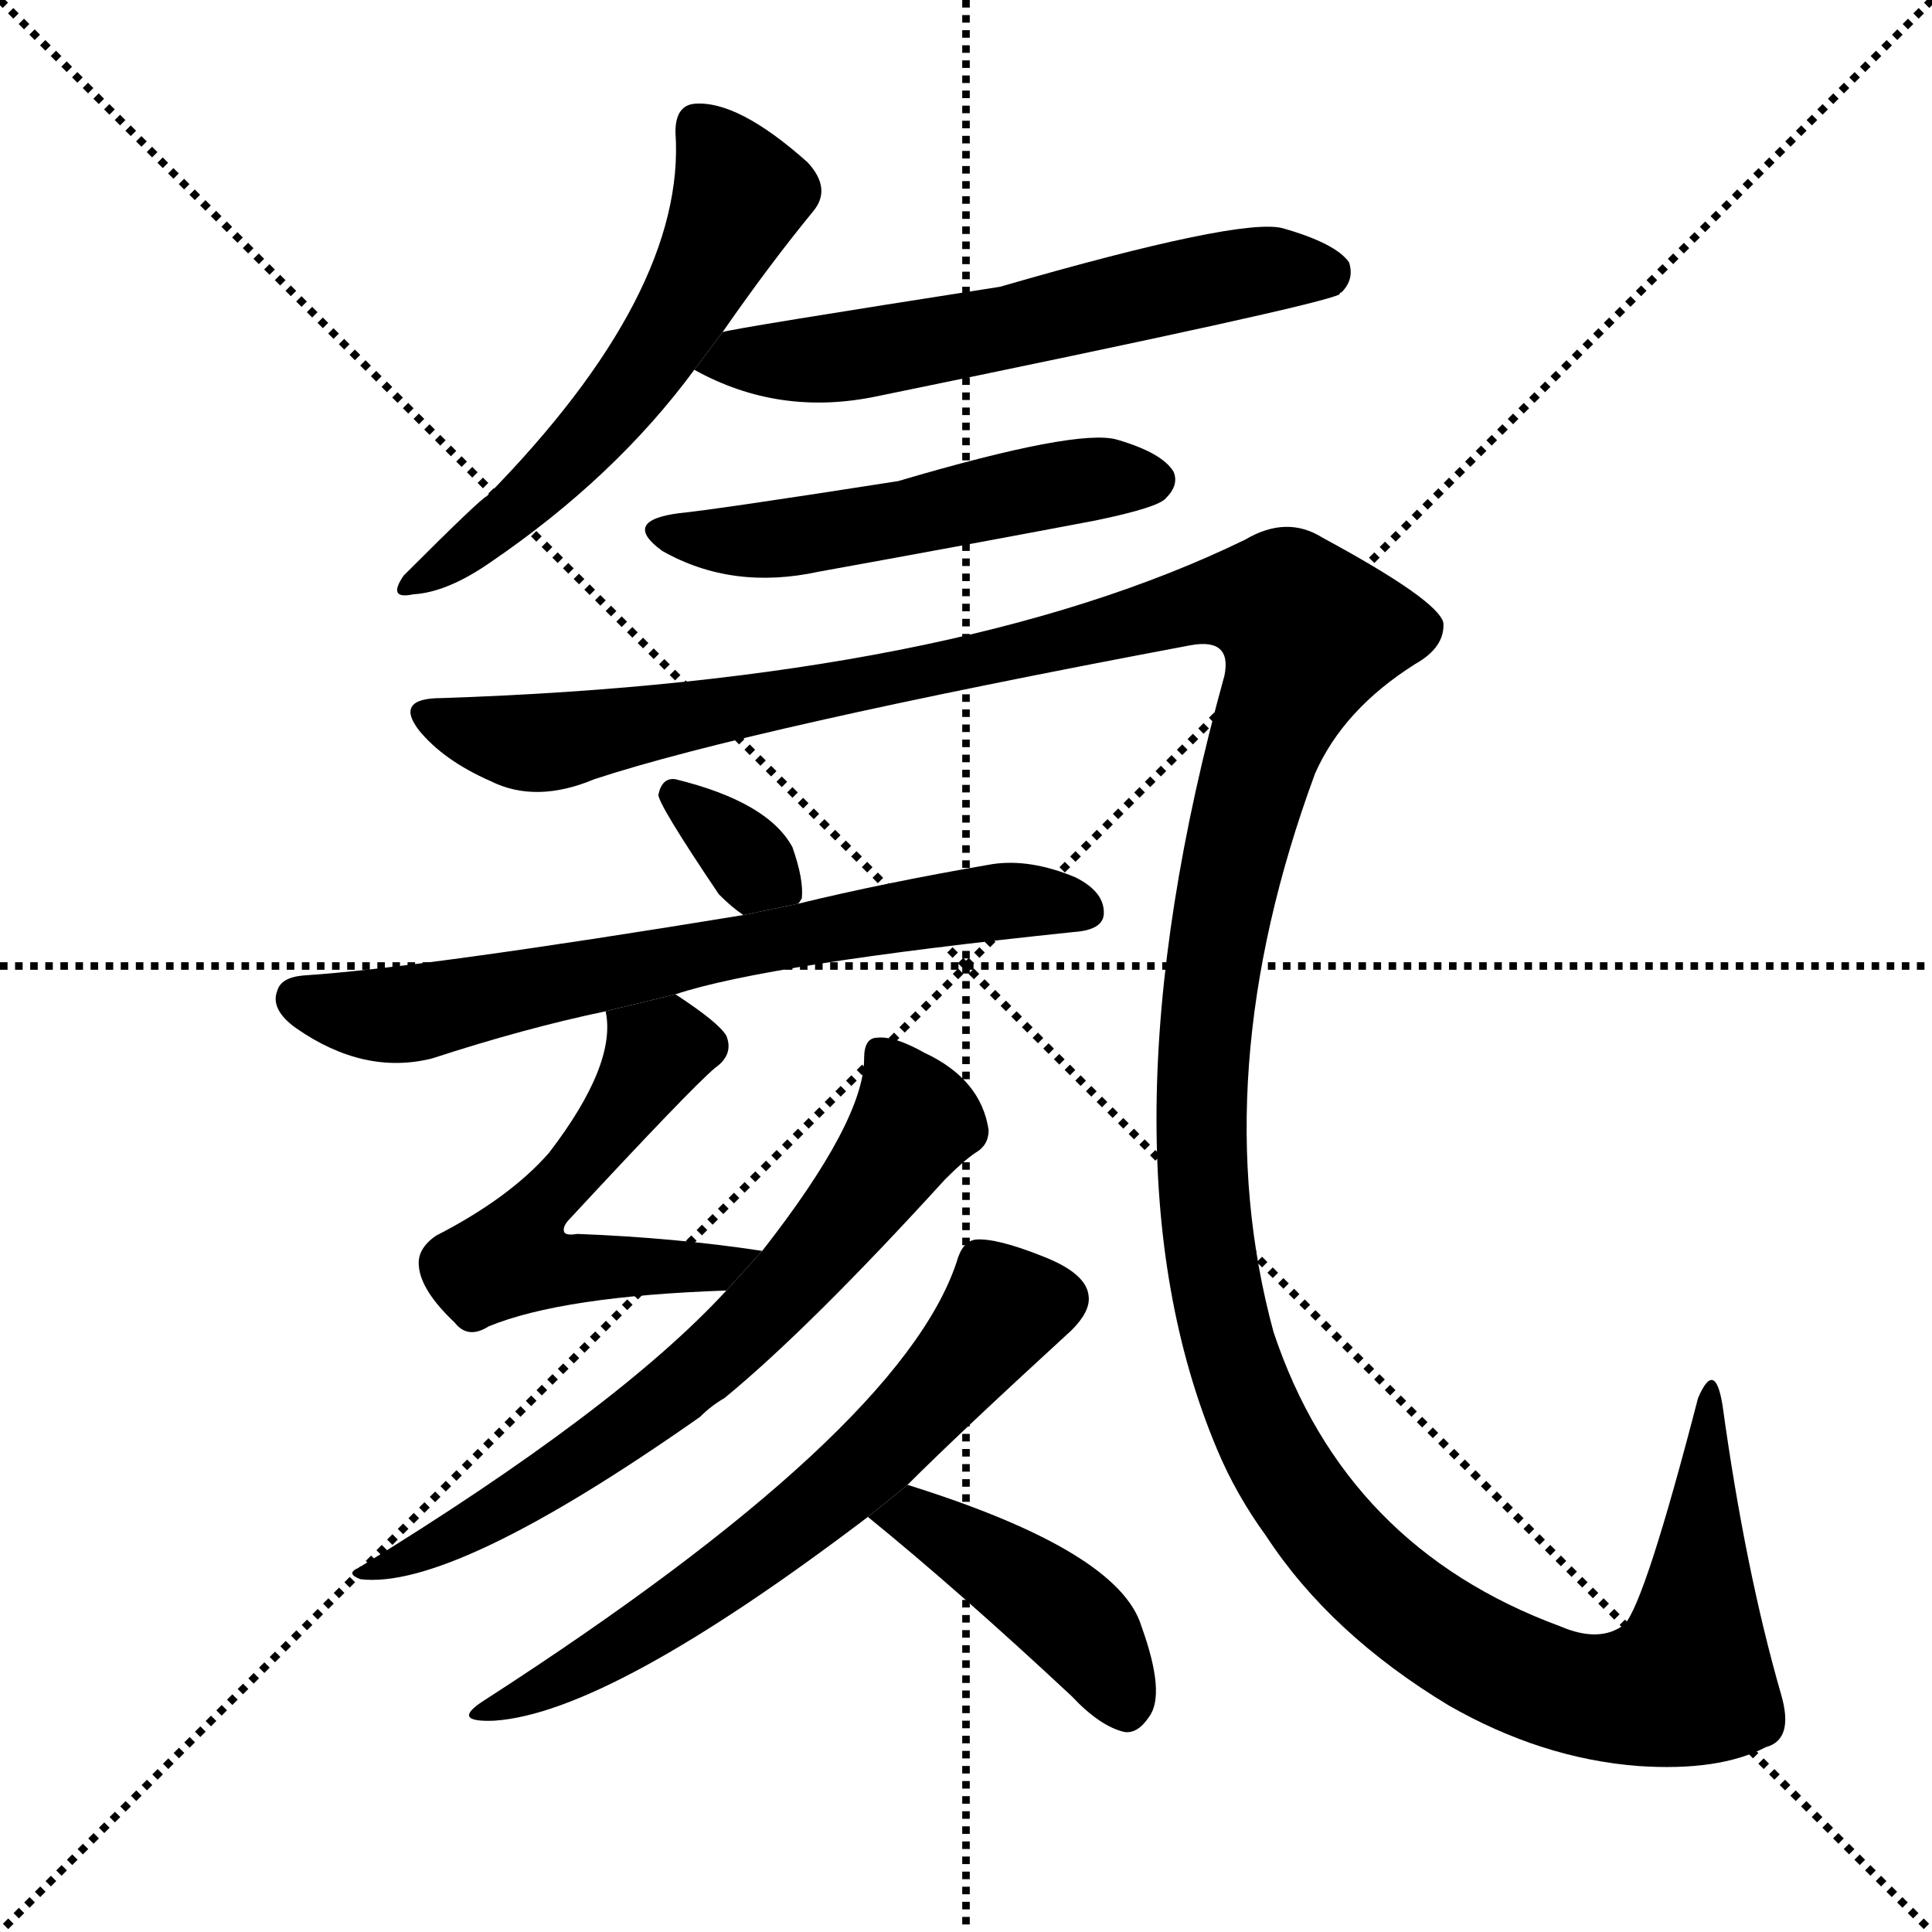 <svg version="1.1" viewBox="0 0 1024 1024" xmlns="http://www.w3.org/2000/svg">
  <g stroke="black" stroke-dasharray="1,1" stroke-width="1" transform="scale(4, 4)">
    <line x1="0" y1="0" x2="256" y2="256"></line>
    <line x1="256" y1="0" x2="0" y2="256"></line>
    <line x1="128" y1="0" x2="128" y2="256"></line>
    <line x1="0" y1="128" x2="256" y2="128"></line>
  </g>
  <g transform="scale(1, -1) translate(0, -900)">
    <style type="text/css">
      
        @keyframes keyframes0 {
          from {
            stroke: blue;
            stroke-dashoffset: 566;
            stroke-width: 128;
          }
          65% {
            animation-timing-function: step-end;
            stroke: blue;
            stroke-dashoffset: 0;
            stroke-width: 128;
          }
          to {
            stroke: black;
            stroke-width: 1024;
          }
        }
        #make-me-a-hanzi-animation-0 {
          animation: keyframes0 0.711s both;
          animation-delay: 0s;
          animation-timing-function: linear;
        }
      
        @keyframes keyframes1 {
          from {
            stroke: blue;
            stroke-dashoffset: 594;
            stroke-width: 128;
          }
          66% {
            animation-timing-function: step-end;
            stroke: blue;
            stroke-dashoffset: 0;
            stroke-width: 128;
          }
          to {
            stroke: black;
            stroke-width: 1024;
          }
        }
        #make-me-a-hanzi-animation-1 {
          animation: keyframes1 0.733s both;
          animation-delay: 0.711s;
          animation-timing-function: linear;
        }
      
        @keyframes keyframes2 {
          from {
            stroke: blue;
            stroke-dashoffset: 517;
            stroke-width: 128;
          }
          63% {
            animation-timing-function: step-end;
            stroke: blue;
            stroke-dashoffset: 0;
            stroke-width: 128;
          }
          to {
            stroke: black;
            stroke-width: 1024;
          }
        }
        #make-me-a-hanzi-animation-2 {
          animation: keyframes2 0.671s both;
          animation-delay: 1.444s;
          animation-timing-function: linear;
        }
      
        @keyframes keyframes3 {
          from {
            stroke: blue;
            stroke-dashoffset: 1594;
            stroke-width: 128;
          }
          84% {
            animation-timing-function: step-end;
            stroke: blue;
            stroke-dashoffset: 0;
            stroke-width: 128;
          }
          to {
            stroke: black;
            stroke-width: 1024;
          }
        }
        #make-me-a-hanzi-animation-3 {
          animation: keyframes3 1.547s both;
          animation-delay: 2.115s;
          animation-timing-function: linear;
        }
      
        @keyframes keyframes4 {
          from {
            stroke: blue;
            stroke-dashoffset: 332;
            stroke-width: 128;
          }
          52% {
            animation-timing-function: step-end;
            stroke: blue;
            stroke-dashoffset: 0;
            stroke-width: 128;
          }
          to {
            stroke: black;
            stroke-width: 1024;
          }
        }
        #make-me-a-hanzi-animation-4 {
          animation: keyframes4 0.52s both;
          animation-delay: 3.662s;
          animation-timing-function: linear;
        }
      
        @keyframes keyframes5 {
          from {
            stroke: blue;
            stroke-dashoffset: 679;
            stroke-width: 128;
          }
          69% {
            animation-timing-function: step-end;
            stroke: blue;
            stroke-dashoffset: 0;
            stroke-width: 128;
          }
          to {
            stroke: black;
            stroke-width: 1024;
          }
        }
        #make-me-a-hanzi-animation-5 {
          animation: keyframes5 0.803s both;
          animation-delay: 4.182s;
          animation-timing-function: linear;
        }
      
        @keyframes keyframes6 {
          from {
            stroke: blue;
            stroke-dashoffset: 546;
            stroke-width: 128;
          }
          64% {
            animation-timing-function: step-end;
            stroke: blue;
            stroke-dashoffset: 0;
            stroke-width: 128;
          }
          to {
            stroke: black;
            stroke-width: 1024;
          }
        }
        #make-me-a-hanzi-animation-6 {
          animation: keyframes6 0.694s both;
          animation-delay: 4.985s;
          animation-timing-function: linear;
        }
      
        @keyframes keyframes7 {
          from {
            stroke: blue;
            stroke-dashoffset: 676;
            stroke-width: 128;
          }
          69% {
            animation-timing-function: step-end;
            stroke: blue;
            stroke-dashoffset: 0;
            stroke-width: 128;
          }
          to {
            stroke: black;
            stroke-width: 1024;
          }
        }
        #make-me-a-hanzi-animation-7 {
          animation: keyframes7 0.8s both;
          animation-delay: 5.679s;
          animation-timing-function: linear;
        }
      
        @keyframes keyframes8 {
          from {
            stroke: blue;
            stroke-dashoffset: 630;
            stroke-width: 128;
          }
          67% {
            animation-timing-function: step-end;
            stroke: blue;
            stroke-dashoffset: 0;
            stroke-width: 128;
          }
          to {
            stroke: black;
            stroke-width: 1024;
          }
        }
        #make-me-a-hanzi-animation-8 {
          animation: keyframes8 0.763s both;
          animation-delay: 6.479s;
          animation-timing-function: linear;
        }
      
        @keyframes keyframes9 {
          from {
            stroke: blue;
            stroke-dashoffset: 424;
            stroke-width: 128;
          }
          58% {
            animation-timing-function: step-end;
            stroke: blue;
            stroke-dashoffset: 0;
            stroke-width: 128;
          }
          to {
            stroke: black;
            stroke-width: 1024;
          }
        }
        #make-me-a-hanzi-animation-9 {
          animation: keyframes9 0.595s both;
          animation-delay: 7.242s;
          animation-timing-function: linear;
        }
      
    </style>
    
      <path d="M 383 724 Q 408 760 431 788 Q 441 800 428 814 Q 391 847 368 845 Q 358 844 358 830 Q 364 745 258 637 Q 255 636 214 595 Q 205 582 219 585 Q 237 586 260 602 Q 326 647 368 704 L 383 724 Z" fill="black"></path>
    
      <path d="M 368 704 Q 413 679 465 690 Q 699 738 710 744 Q 710 745 711 745 Q 718 752 715 761 Q 708 771 680 779 Q 658 785 530 748 Q 389 726 383 724 L 368 704 Z" fill="black"></path>
    
      <path d="M 360 628 Q 329 624 351 608 Q 388 587 434 597 Q 506 610 580 624 Q 614 631 618 636 Q 625 643 622 650 Q 616 660 592 667 Q 571 673 476 645 Q 380 630 360 628 Z" fill="black"></path>
    
      <path d="M 234 530 Q 209 530 222 513 Q 235 497 260 486 Q 284 474 315 487 Q 397 514 631 558 Q 653 562 649 542 Q 579 289 645 132 Q 655 108 671 86 Q 705 34 768 -4 Q 817 -32 868 -36 Q 911 -39 936 -26 Q 951 -22 944 2 Q 925 68 913 155 Q 909 180 900 159 Q 872 51 861 39 Q 848 29 827 38 Q 713 80 675 194 Q 638 330 697 490 Q 712 524 750 548 Q 766 557 765 570 Q 762 582 701 615 Q 682 627 660 614 Q 506 539 234 530 Z" fill="black"></path>
    
      <path d="M 423 421 Q 424 422 425 424 Q 426 434 420 451 Q 407 475 358 487 Q 351 488 349 479 Q 348 475 381 426 Q 388 419 394 415 L 423 421 Z" fill="black"></path>
    
      <path d="M 394 415 Q 223 387 161 383 Q 149 382 147 375 Q 143 365 157 355 Q 193 330 229 339 Q 278 355 321 364 L 358 373 Q 406 389 569 406 Q 584 407 585 415 Q 586 427 570 435 Q 546 445 526 442 Q 468 432 423 421 L 394 415 Z" fill="black"></path>
    
      <path d="M 321 364 Q 327 336 291 289 Q 270 265 231 245 Q 221 238 222 229 Q 223 216 241 199 Q 248 190 259 197 Q 298 213 385 216 L 404 237 Q 358 244 306 246 Q 300 245 299 247 Q 298 250 302 254 Q 366 323 379 334 Q 389 341 385 351 Q 381 358 358 373 L 321 364 Z" fill="black"></path>
    
      <path d="M 385 216 Q 327 153 190 69 Q 183 66 191 63 Q 240 57 371 149 Q 377 155 384 159 Q 429 196 501 275 Q 511 285 517 289 Q 524 293 524 301 Q 520 328 490 342 Q 474 351 465 350 Q 458 350 458 339 Q 458 306 404 237 L 385 216 Z" fill="black"></path>
    
      <path d="M 481 113 Q 508 140 568 195 Q 578 205 577 213 Q 576 225 553 234 Q 528 244 517 243 Q 510 242 507 231 Q 477 141 257 -1 Q 238 -13 262 -12 Q 323 -8 460 96 L 481 113 Z" fill="black"></path>
    
      <path d="M 460 96 Q 508 57 568 1 Q 583 -15 596 -18 Q 603 -19 609 -10 Q 618 2 605 38 Q 593 78 481 113 L 460 96 Z" fill="black"></path>
    
    
      <clipPath id="make-me-a-hanzi-clip-0">
        <path d="M 383 724 Q 408 760 431 788 Q 441 800 428 814 Q 391 847 368 845 Q 358 844 358 830 Q 364 745 258 637 Q 255 636 214 595 Q 205 582 219 585 Q 237 586 260 602 Q 326 647 368 704 L 383 724 Z"></path>
      </clipPath>
      <path clip-path="url(#make-me-a-hanzi-clip-0)" d="M 370 833 L 390 805 L 391 794 L 367 744 L 303 658 L 224 594" fill="none" id="make-me-a-hanzi-animation-0" stroke-dasharray="438 876" stroke-linecap="round"></path>
    
      <clipPath id="make-me-a-hanzi-clip-1">
        <path d="M 368 704 Q 413 679 465 690 Q 699 738 710 744 Q 710 745 711 745 Q 718 752 715 761 Q 708 771 680 779 Q 658 785 530 748 Q 389 726 383 724 L 368 704 Z"></path>
      </clipPath>
      <path clip-path="url(#make-me-a-hanzi-clip-1)" d="M 377 705 L 502 719 L 655 755 L 695 757 L 707 748" fill="none" id="make-me-a-hanzi-animation-1" stroke-dasharray="466 932" stroke-linecap="round"></path>
    
      <clipPath id="make-me-a-hanzi-clip-2">
        <path d="M 360 628 Q 329 624 351 608 Q 388 587 434 597 Q 506 610 580 624 Q 614 631 618 636 Q 625 643 622 650 Q 616 660 592 667 Q 571 673 476 645 Q 380 630 360 628 Z"></path>
      </clipPath>
      <path clip-path="url(#make-me-a-hanzi-clip-2)" d="M 353 619 L 399 613 L 574 646 L 611 646" fill="none" id="make-me-a-hanzi-animation-2" stroke-dasharray="389 778" stroke-linecap="round"></path>
    
      <clipPath id="make-me-a-hanzi-clip-3">
        <path d="M 234 530 Q 209 530 222 513 Q 235 497 260 486 Q 284 474 315 487 Q 397 514 631 558 Q 653 562 649 542 Q 579 289 645 132 Q 655 108 671 86 Q 705 34 768 -4 Q 817 -32 868 -36 Q 911 -39 936 -26 Q 951 -22 944 2 Q 925 68 913 155 Q 909 180 900 159 Q 872 51 861 39 Q 848 29 827 38 Q 713 80 675 194 Q 638 330 697 490 Q 712 524 750 548 Q 766 557 765 570 Q 762 582 701 615 Q 682 627 660 614 Q 506 539 234 530 Z"></path>
      </clipPath>
      <path clip-path="url(#make-me-a-hanzi-clip-3)" d="M 228 522 L 248 512 L 290 506 L 481 541 L 627 578 L 681 578 L 694 565 L 670 506 L 651 435 L 637 320 L 641 234 L 671 137 L 713 76 L 753 42 L 815 8 L 865 0 L 896 11 L 903 145" fill="none" id="make-me-a-hanzi-animation-3" stroke-dasharray="1466 2932" stroke-linecap="round"></path>
    
      <clipPath id="make-me-a-hanzi-clip-4">
        <path d="M 423 421 Q 424 422 425 424 Q 426 434 420 451 Q 407 475 358 487 Q 351 488 349 479 Q 348 475 381 426 Q 388 419 394 415 L 423 421 Z"></path>
      </clipPath>
      <path clip-path="url(#make-me-a-hanzi-clip-4)" d="M 357 479 L 414 429" fill="none" id="make-me-a-hanzi-animation-4" stroke-dasharray="204 408" stroke-linecap="round"></path>
    
      <clipPath id="make-me-a-hanzi-clip-5">
        <path d="M 394 415 Q 223 387 161 383 Q 149 382 147 375 Q 143 365 157 355 Q 193 330 229 339 Q 278 355 321 364 L 358 373 Q 406 389 569 406 Q 584 407 585 415 Q 586 427 570 435 Q 546 445 526 442 Q 468 432 423 421 L 394 415 Z"></path>
      </clipPath>
      <path clip-path="url(#make-me-a-hanzi-clip-5)" d="M 158 371 L 187 363 L 218 363 L 521 422 L 574 418" fill="none" id="make-me-a-hanzi-animation-5" stroke-dasharray="551 1102" stroke-linecap="round"></path>
    
      <clipPath id="make-me-a-hanzi-clip-6">
        <path d="M 321 364 Q 327 336 291 289 Q 270 265 231 245 Q 221 238 222 229 Q 223 216 241 199 Q 248 190 259 197 Q 298 213 385 216 L 404 237 Q 358 244 306 246 Q 300 245 299 247 Q 298 250 302 254 Q 366 323 379 334 Q 389 341 385 351 Q 381 358 358 373 L 321 364 Z"></path>
      </clipPath>
      <path clip-path="url(#make-me-a-hanzi-clip-6)" d="M 329 360 L 348 343 L 345 336 L 316 291 L 277 250 L 271 233 L 283 228 L 374 226 L 397 234" fill="none" id="make-me-a-hanzi-animation-6" stroke-dasharray="418 836" stroke-linecap="round"></path>
    
      <clipPath id="make-me-a-hanzi-clip-7">
        <path d="M 385 216 Q 327 153 190 69 Q 183 66 191 63 Q 240 57 371 149 Q 377 155 384 159 Q 429 196 501 275 Q 511 285 517 289 Q 524 293 524 301 Q 520 328 490 342 Q 474 351 465 350 Q 458 350 458 339 Q 458 306 404 237 L 385 216 Z"></path>
      </clipPath>
      <path clip-path="url(#make-me-a-hanzi-clip-7)" d="M 469 340 L 483 303 L 411 211 L 315 131 L 243 87 L 212 72 L 199 73 L 195 67" fill="none" id="make-me-a-hanzi-animation-7" stroke-dasharray="548 1096" stroke-linecap="round"></path>
    
      <clipPath id="make-me-a-hanzi-clip-8">
        <path d="M 481 113 Q 508 140 568 195 Q 578 205 577 213 Q 576 225 553 234 Q 528 244 517 243 Q 510 242 507 231 Q 477 141 257 -1 Q 238 -13 262 -12 Q 323 -8 460 96 L 481 113 Z"></path>
      </clipPath>
      <path clip-path="url(#make-me-a-hanzi-clip-8)" d="M 562 212 L 531 205 L 476 141 L 406 79 L 323 23 L 265 -4" fill="none" id="make-me-a-hanzi-animation-8" stroke-dasharray="502 1004" stroke-linecap="round"></path>
    
      <clipPath id="make-me-a-hanzi-clip-9">
        <path d="M 460 96 Q 508 57 568 1 Q 583 -15 596 -18 Q 603 -19 609 -10 Q 618 2 605 38 Q 593 78 481 113 L 460 96 Z"></path>
      </clipPath>
      <path clip-path="url(#make-me-a-hanzi-clip-9)" d="M 469 96 L 487 95 L 506 85 L 566 43 L 596 -4" fill="none" id="make-me-a-hanzi-animation-9" stroke-dasharray="296 592" stroke-linecap="round"></path>
    
  </g>
</svg>
